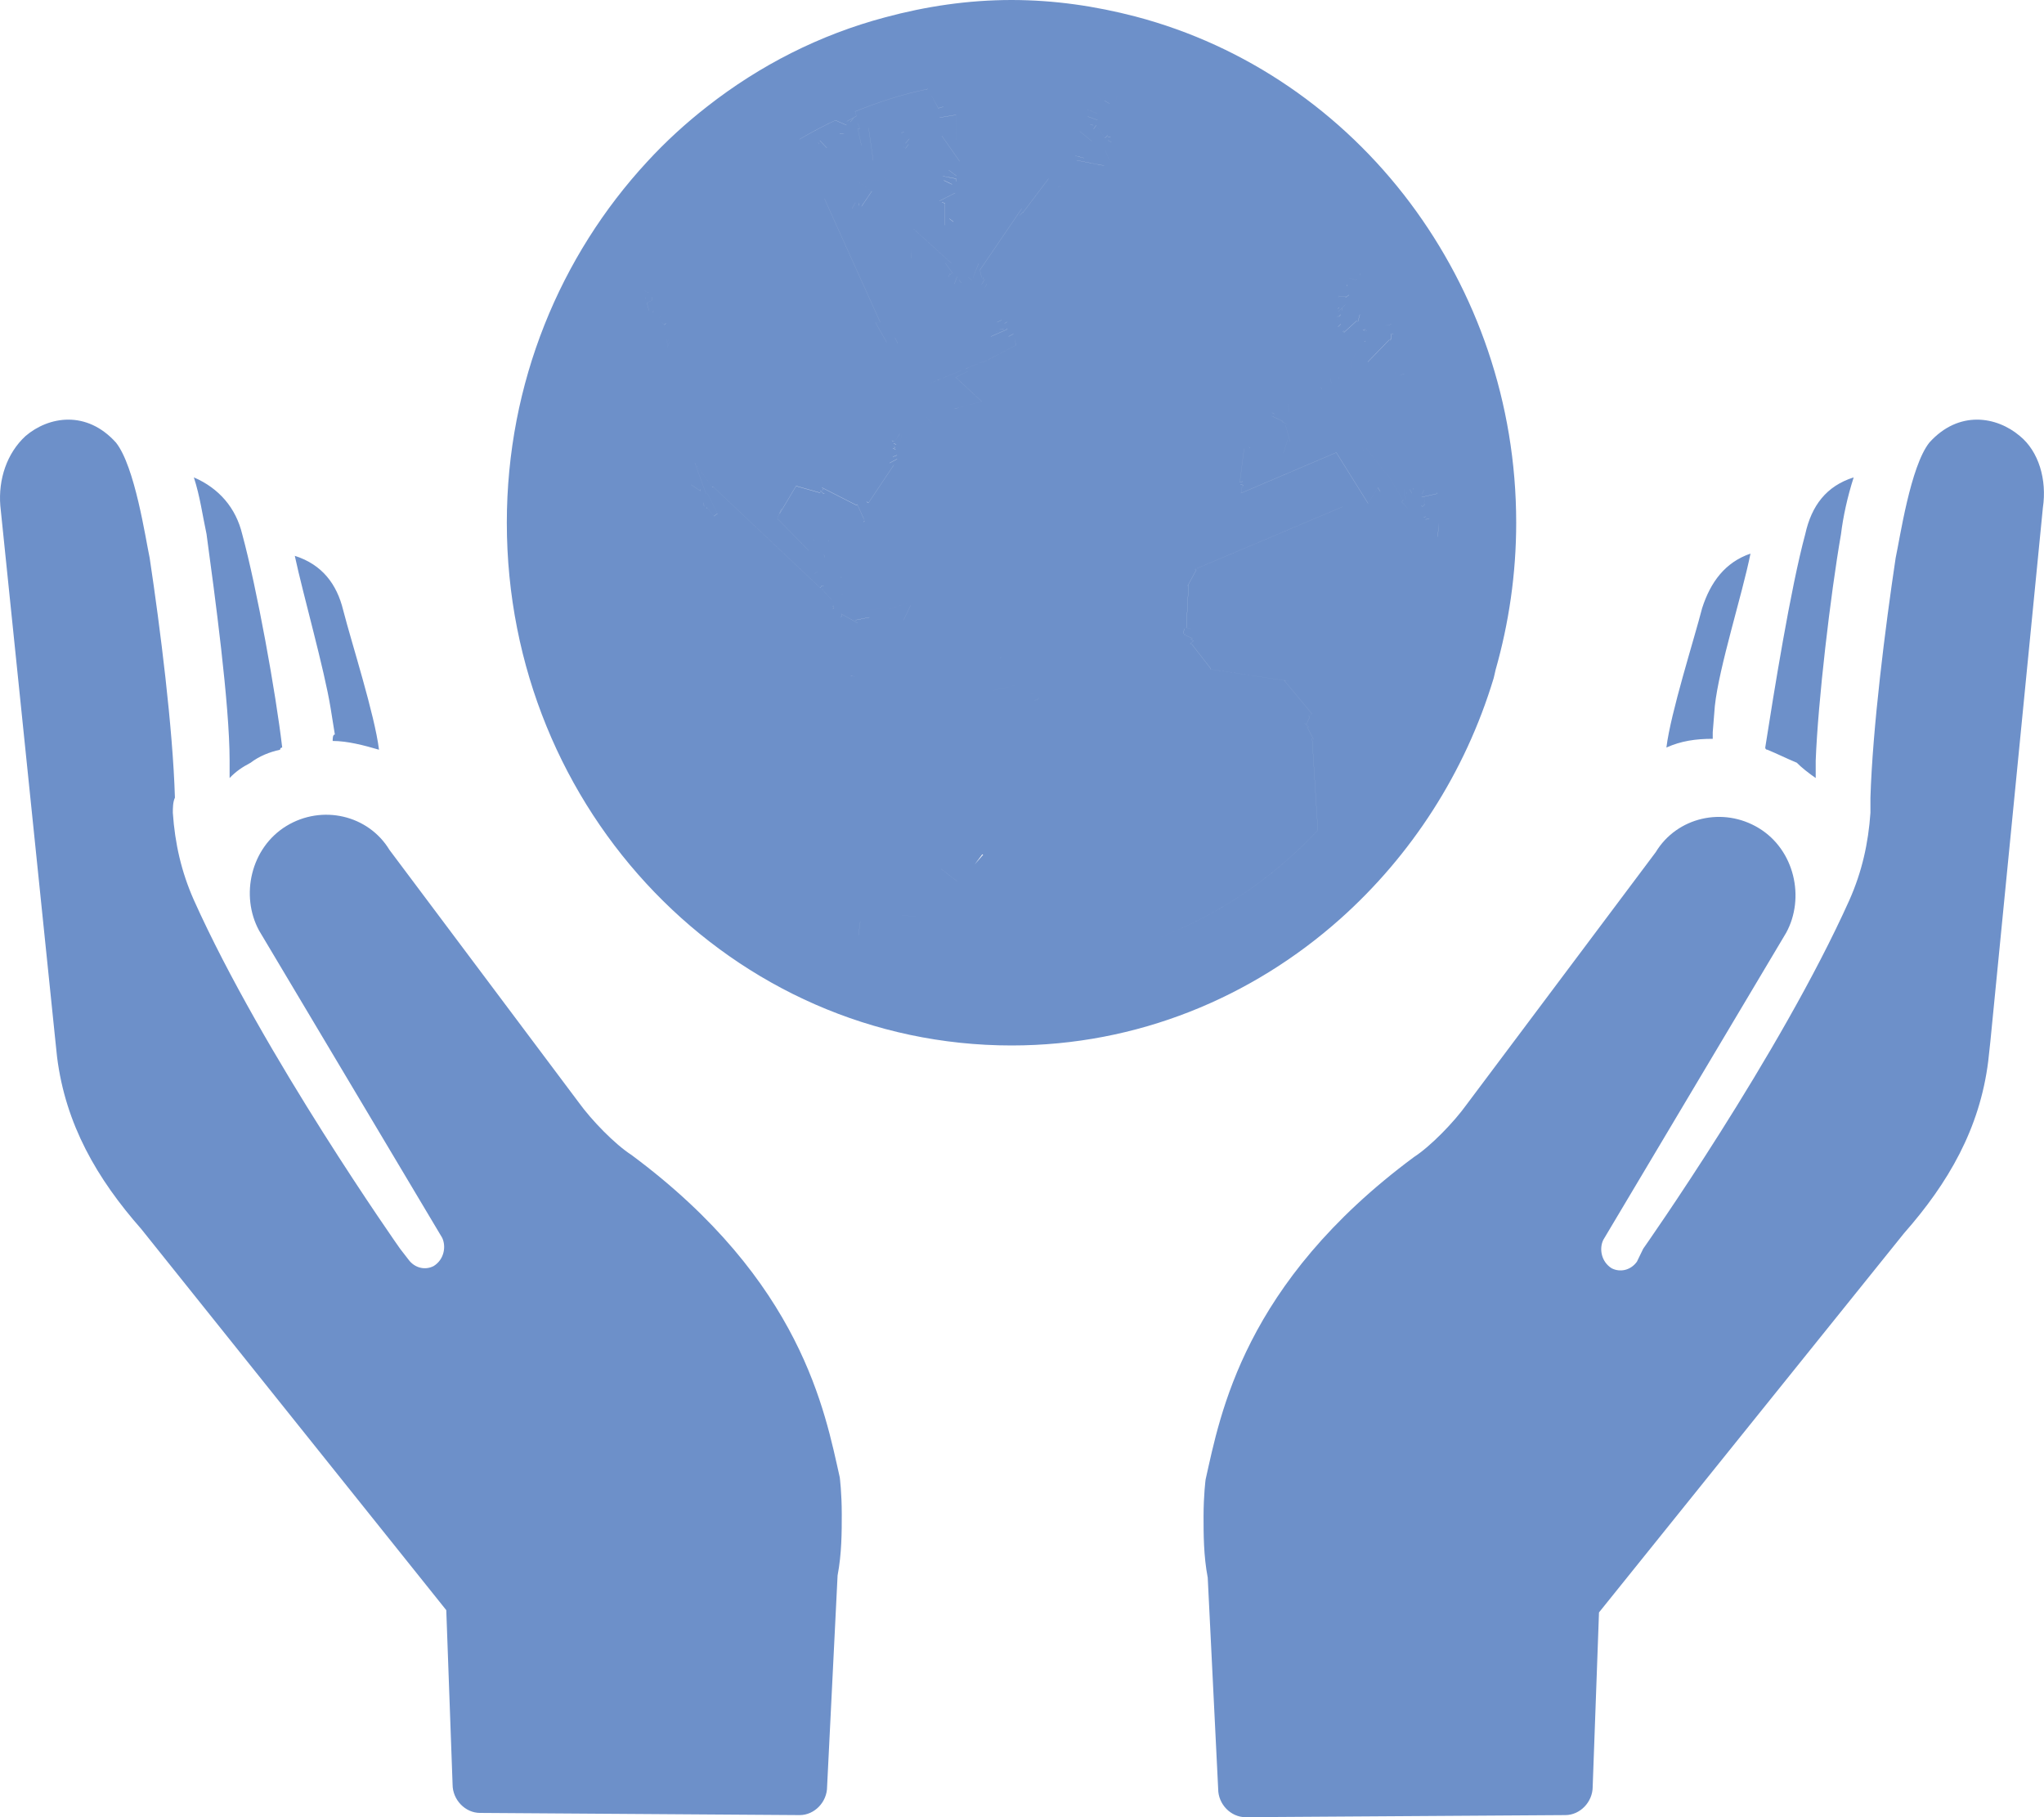 <?xml version="1.0" encoding="utf-8"?>
<!-- Generator: Adobe Illustrator 16.0.0, SVG Export Plug-In . SVG Version: 6.00 Build 0)  -->
<!DOCTYPE svg PUBLIC "-//W3C//DTD SVG 1.1//EN" "http://www.w3.org/Graphics/SVG/1.1/DTD/svg11.dtd">
<svg version="1.1" id="Layer_1" xmlns="http://www.w3.org/2000/svg" xmlns:xlink="http://www.w3.org/1999/xlink" x="0px" y="0px"
	 width="45px" height="40px" viewBox="0 0 45 40" enable-background="new 0 0 45 40" xml:space="preserve">
<g>
	<path fill="#6D90C9" d="M3.805,17.891c0.046,0.673,0.186,1.296,0.463,1.921c1.528,3.405,4.539,7.674,4.539,7.674l0.185,0.239
		c0.139,0.191,0.371,0.24,0.556,0.143c0.231-0.143,0.278-0.431,0.186-0.623l-4.03-6.761c-0.417-0.768-0.186-1.822,0.602-2.303
		c0.787-0.479,1.805-0.239,2.269,0.528l4.169,5.562c0.277,0.384,0.787,0.912,1.157,1.151c3.751,2.782,4.262,5.658,4.587,7.098
		c0,0,0.044,0.337,0.044,0.815l0,0l0,0c0,0.383,0,0.863-0.092,1.344l-0.231,4.651c0,0.336-0.277,0.624-0.603,0.624l-7.039-0.048
		c-0.324,0-0.603-0.288-0.603-0.625l-0.139-3.838l-6.716-8.391c-0.972-1.104-1.667-2.3-1.853-3.788l-0.045-0.431L0.007,11.132
		c-0.046-0.576,0.14-1.152,0.556-1.535c0.508-0.433,1.342-0.575,1.99,0.145c0.418,0.526,0.65,2.108,0.742,2.539
		c0.231,1.535,0.51,3.743,0.556,5.277C3.805,17.653,3.805,17.798,3.805,17.891z M5.055,16.743c0,0.144,0,0.237,0,0.383
		c0.139-0.146,0.277-0.239,0.463-0.337c0.186-0.143,0.416-0.236,0.648-0.286c0,0,0-0.048,0.047-0.048
		c-0.14-1.2-0.556-3.503-0.881-4.699c-0.139-0.576-0.509-1.008-1.064-1.248c0.139,0.431,0.186,0.815,0.279,1.248
		C4.729,13.098,5.055,15.495,5.055,16.743z M7.324,16.31c0.324,0,0.694,0.097,1.02,0.193c-0.094-0.768-0.603-2.35-0.788-3.07
		c-0.139-0.573-0.463-1.007-1.066-1.198c0.185,0.863,0.65,2.492,0.789,3.354l0.093,0.579C7.324,16.167,7.324,16.263,7.324,16.31z
		 M44.468,9.597c-0.51-0.433-1.344-0.575-1.992,0.145c-0.418,0.526-0.648,2.108-0.742,2.539c-0.23,1.535-0.508,3.743-0.555,5.277
		c0,0.096,0,0.24,0,0.333c-0.047,0.673-0.186,1.296-0.463,1.921c-1.529,3.405-4.539,7.674-4.539,7.674l-0.139,0.286
		c-0.139,0.193-0.371,0.24-0.557,0.145c-0.23-0.145-0.277-0.431-0.184-0.624l4.027-6.761c0.418-0.766,0.188-1.822-0.602-2.303
		c-0.787-0.479-1.805-0.241-2.27,0.529l-4.168,5.561c-0.277,0.385-0.787,0.912-1.156,1.151c-3.752,2.781-4.262,5.659-4.586,7.098
		c0,0-0.045,0.338-0.045,0.814l0,0c0,0.387,0,0.866,0.092,1.345l0.23,4.652c0,0.335,0.277,0.621,0.602,0.621l7.041-0.046
		c0.324,0,0.602-0.288,0.602-0.624l0.139-3.837l6.715-8.346c0.973-1.104,1.668-2.3,1.854-3.788l0.047-0.432l1.156-11.748
		C45.069,10.556,44.882,9.934,44.468,9.597z M39.974,17.126c0-0.146,0-0.239,0-0.383c0.049-1.296,0.324-3.646,0.557-4.987
		c0.047-0.386,0.141-0.817,0.279-1.248c-0.604,0.191-0.928,0.624-1.066,1.248c-0.324,1.196-0.693,3.499-0.881,4.699
		c0,0,0,0.048,0.047,0.048c0.23,0.095,0.416,0.19,0.648,0.286C39.651,16.887,39.835,17.031,39.974,17.126z M37.753,15.543
		c0.092-0.863,0.602-2.445,0.785-3.357c-0.557,0.191-0.879,0.625-1.064,1.199c-0.186,0.72-0.693,2.304-0.787,3.07
		c0.324-0.146,0.646-0.192,1.02-0.192c0-0.05,0-0.096,0-0.146L37.753,15.543z M24.563,2.075l-0.002,0.146l0.033-0.109l0.059,0.215
		l-0.256-0.083l0.031,0.038l-0.117-0.068l0.086,0.03l-0.092-0.115l-0.061,0.083l-0.107-0.14l0.059,0.172l-0.143,0.116L23.989,2.3
		l-0.018,0.009l0.02,0.081l-0.064,0.015l0.232,0.097L23.95,2.533l-0.004,0.031l0.219,0.078l-0.164,0.101l0.068,0.012l0.006,0.086
		l0.057-0.085l0.193,0.282l0.062-0.06l0.008,0.039h0.055l-0.062,0.07l0.082,0.043l-0.057,0.373l-0.078-0.188l-0.104,0.151
		l-0.25-0.312l-0.309,0.275l0.195,0.048l-0.166,0.05l0.607,0.118l-0.586,0.338l-0.381,0.083L23.341,4.12l-0.025-0.025L23.29,4.12
		l-0.205-0.186l-0.568,0.752l0.01-0.025l-0.078,0.081l0.046-0.149l-0.92,1.35l0.036,0.169l0.041-0.005l-0.01,0.042l0.04-0.002
		l-0.073,0.117l0.117-0.012L21.657,6.37l0.118,0.053l-0.077,0.08l0.107,0.087l-0.123,0.034l0.319,0.408l-0.053,0.062l0.104-0.05
		l0.062,0.075l0.059-0.034l0.012,0.086l-0.18,0.068l0.096,0.008l-0.166,0.041l0.01,0.007l-0.132,0.112l0.362-0.16l-0.002-0.021
		l0.012,0.017l-0.01,0.004l0.029,0.158l0.107-0.056L22.369,7.6l-0.73,0.379l0.01-0.021l-1.151,0.469l0.809-0.254l-0.267,0.132
		l0.576,0.534l-0.616,0.164l0.045-0.109l-0.02-0.004l0.309-0.091l-0.145-0.015l0.063-0.067l-0.854,0.467l0.044,0.042l-0.009,0.008
		l0.081,0.077l-0.136,0.006l0.001-0.036l-0.465,0.373l-0.06-0.085L19.79,9.841l0.019-0.294L19.7,9.721l-0.068-0.019l0.102,0.087
		l-0.06-0.027l0.034,0.102l-0.027-0.029l0.036,0.062l-0.063-0.032l0.094,0.157l-0.094,0.036l0.098,0.047l-0.17,0.09l0.097,0.039
		l-0.56,0.838l-0.041-0.025l-0.06,0.38l0.017,0.041l-0.026,0.023l0.01-0.064l-0.146-0.321l-0.012,0.019l-0.77-0.392l0.034,0.029
		l-0.021,0.035l0.045,0.06l-0.02,0.013l-0.065-0.069l-0.009,0.049l-0.529-0.15l-0.362,0.608l0.042-0.117L17.1,11.441l0.026-0.015
		l0.676,0.691l0.132-0.192L17.91,11.91l0.007-0.023l0.328,0.029l-0.007-0.023l0.057,0.005l-0.139,0.371l-0.015-0.06l-0.058,0.064
		l0.026,0.004l-0.182,0.354l0.072-0.049l-0.005,0.049l0.521,0.079l-0.001-0.007l0.024,0.012l-0.023-0.005l0.043,0.371l-0.03-0.003
		l0.117,0.419l0.926-0.128l-0.003,0.043l0.396-0.132l-0.071,0.369l0.155-0.323l0.87,0.274l-0.052,0.01l1.157,0.876l0.012-0.021
		l-0.169,0.688l0.031,0.005l-0.024,0.04l0.46-0.108l-0.238,0.144l0.599,0.014l-0.01,0.034l0.078-0.016l0.007,0.161l0.051-0.033
		v0.021l0.052-0.05l0.912,0.608l-2.158,2.833l0.019,0.007l-0.186,0.214l0.167-0.221l-0.061-0.024l-0.492,0.618l-0.353-0.271
		l0.043,0.659l-0.591,0.106l-0.032,0.276l0.019,0.001l-0.316-0.021l-0.236,0.687c0.846,0.259,1.738,0.405,2.664,0.405
		c2.643,0,5.031-1.141,6.742-2.967l-0.127-2.023l0.033,0.024l-0.143-0.276l0.043,0.011l-0.102-0.096l0.043,0.033l0.074-0.166
		l-0.027-0.025l0.076-0.045l-0.611-0.734l-1.629-0.248l0.01-0.014l-0.42-0.541l-0.012,0.008l-0.018-0.016l0.072-0.062l-0.061-0.037
		l0.037-0.017l-0.18-0.078l0.021-0.017l-0.035-0.008l0.01-0.111l0.148,0.006l-0.098-0.02l0.049-0.943l-0.023,0.021l0.193-0.356
		l-0.031-0.014l3.252-1.376l-0.074,0.478l2.17,0.181c0.006-0.101,0.018-0.204,0.018-0.308c0-0.014-0.004-0.027-0.004-0.04
		l-0.285-0.031l0.086-0.025l-0.123-0.018l0.043-0.022l-0.098-0.234l0.012-0.004l0.01,0.024l0.062-0.061l-0.023-0.009l0.016-0.102
		l-0.07-0.041l0.342-0.077c0-0.002,0-0.007,0-0.012l-0.012-0.009l0.01-0.007c-0.01-0.17-0.02-0.337-0.041-0.502l-0.25,0.459h0.01
		l-0.053,0.085l0.043-0.085l-0.242-0.047l0.016,0.025l-0.084-0.003l0.049,0.088l-0.053-0.032v0.045l-0.061-0.033l0.006,0.026
		l-0.068-0.094l0.023,0.225h-0.018l-0.002-0.026L30.89,11.01l0.113,0.189l-0.143-0.15l0.029-0.039l-0.324-0.543l-0.008,0.007
		l-0.48-0.608l-0.057,0.069L29.989,9.8L29.849,9.82l0.543,1.008l-0.059-0.093l-0.215,0.346l-0.699-1.119l-2.098,0.894l0.025-0.154
		l0.025,0.006l0.002-0.025l-0.066-0.026l0.051-0.046l-0.008-0.011l-0.055,0.019l0.094-0.746l0.119-0.008l-0.006-0.022l0.752,0.135
		l0.092-0.296l0.055,0.045l-0.098-0.363L28.36,9.35l-0.139-0.068l0.029-0.006l-0.248-0.116l0.061-0.044l-0.061-0.033l0.379-0.008
		l-0.025-0.186l0.232,0.061l0.518-0.385l-0.029-0.039l0.141-0.184l0.012,0.119l0.082-0.022l-0.023-0.104l0.191,0.002L29.46,8.28
		l0.254-0.002l-0.049-0.614l0.031,0.024l0.072-0.069v0.032l0.076-0.09l0.041,0.181L29.86,7.736l-0.131,0.29l0.039,0.031
		l-0.021,0.016l0.109,0.122L29.819,8.25l0.938-0.062L30.726,8.19l-0.008,0.028l0.129,0.016L30.8,8.273l0.115-0.048L30.88,8.209
		L31.007,8.1L30.97,8.198l0.074-0.164c-0.1-0.269-0.213-0.53-0.33-0.786L30.64,7.326l0.023,0.024l-0.004,0.013l-0.027-0.018
		l0.002,0.129L30.61,7.458l-0.002,0.034l-0.02-0.012l-0.475,0.488l-0.043-0.201l0.037,0.006l-0.014-0.037l0.039-0.009l-0.068-0.221
		l-0.027,0.011l0.053-0.23l-0.021-0.004l0.012-0.018l-0.033-0.018l-0.021,0.035l-0.004-0.024l-0.018,0.01l-0.066-0.346l-0.043,0.163
		l-0.023-0.025l-0.287,0.262l0.01-0.035l-0.033,0.01l-0.043-0.162l-0.062,0.061l-0.02-0.174l0.057,0.061l0.023-0.159l-0.043,0.05
		L29.46,6.949l-0.021,0.036l-0.029-0.029l0.146-0.173l-0.002,0.051l0.094-0.094l-0.031-0.032l-0.152,0.15l-0.033-0.025l0.039-0.005
		l0.008-0.058l-0.02,0.024l-0.027-0.044l0.082-0.068l-0.086-0.065l0.248,0.024l0.027-0.149l-0.084,0.061l0.02-0.035l-0.18,0.018
		l0.053-0.021l-0.062-0.019l0.102-0.008l-0.061-0.04l0.129-0.077l-0.156-0.071l0.137,0.022l-0.018-0.038l0.047,0.016l0.006-0.032
		l0.02,0.003l0.002,0.026l0.053-0.035L29.64,6.176h0.18l-0.123-0.032l0.014-0.022l0.125,0.04l0.014-0.018l0.027,0.015l0.029-0.053
		l-0.041-0.012l0.074-0.072l0.006,0.033l0.076-0.049C28.739,4.08,26.81,2.662,24.563,2.075z M28.38,14.993l-0.076-0.011L28.376,15
		L28.38,14.993z M14.265,6.426c-0.002,0.004-0.004,0.007-0.006,0.012l0.015,0.007L14.265,6.426z M18.97,20.305l-0.025-0.096
		l0.04-0.025l-0.009-0.039l-0.099,0.035l-0.065-5.293l-0.085-0.002l0.413-1.295l-0.305,0.06l0.049,0.066l-0.362-0.201l0.008,0.054
		l-0.02,0.009l-0.157-0.241l-0.018,0.021l0.027,0.021l-0.024,0.022l-0.053-0.193l0.021-0.01l-0.2-0.215l0.009-0.01l-0.014-0.004
		l0.035-0.062l-0.051-0.01l-0.023,0.047l-2.363-2.231l-0.019,0.011l-0.383-0.536l0.25,0.688l0.023-0.021l0.225,0.45l-0.077,0.058
		l-0.151-0.189l-0.016,0.016l-0.054-0.126l0.002,0.087l-0.074-0.379l-0.006,0.034l-0.205-0.136l0.141,0.018l-0.786-2.883
		l0.095,0.024l-0.143-0.419l0.162,0.053l-0.023-0.346l-0.032,0.034L14.55,7.082l0.121-0.065l-0.117-0.014l0.016-0.09l-0.054,0.09
		l-0.085-0.03l0.052-0.099L14.37,6.881l0.017-0.04l-0.099-0.005l-0.047-0.169l0.115-0.058l-0.01-0.072l-0.139,0.042L14.203,6.53
		c-0.842,1.456-1.337,3.156-1.337,4.977c0,4.139,2.512,7.673,6.033,9.078l0.039-0.297L18.97,20.305z M18.007,3.111L18.14,3.28
		l0.062-0.023l-0.153-0.163l0.094-0.086l0.082,0.182l0.105-0.06l-0.061,0.424l0.315-0.604l-0.099-0.001l0.07-0.151l0.012,0.063
		l0.07-0.105l-0.246-0.107c-0.271,0.128-0.536,0.268-0.793,0.42l0.427,0.102L18.007,3.111z M18.638,2.676l0.15-0.073l-0.066,0.084
		l0.094,0.095l0.062-0.072l0.056,0.124l-0.051-0.008l0.084,0.382l0.156-0.39l0.102,0.716l0.295-0.43l0.038,0.021l0.016-0.318
		l0.327,0.096l-0.058,0.026l0.176,0.128l-0.085,0.1l0.068,0.021l-0.065,0.088l-0.059-0.041l0.029-0.051L19.88,3.15l-0.239,0.78
		l-0.017-0.138l-0.047-0.011l-0.008-0.069l-0.085,0.061l0.048-0.012l0.056,0.205L19.29,3.857l0.064,0.111L18.81,3.945l0.384,0.265
		L18.97,4.542l-0.064-0.068v0.05L18.833,4.46l-0.077,0.134l-0.606-0.223l1.229,2.722l-0.102,0.008l0.242,0.431l0.186-0.096
		l0.061,0.121l0.367-1.873L20.067,5.68L20.062,5.5l-0.033,0.001l0.085-0.462l0.837,0.76l-0.138-0.006l0.168,0.229l-0.038-0.01
		l-0.018,0.035l-0.017-0.026l-0.021,0.073l0.184-0.005L21.013,6.25l0.1-0.089l0.052,0.067l0.153-0.123l0.078,0.063l0.026-0.065
		l-0.568-0.853l0.052-0.04l-0.043-0.034l0.033-0.03l-0.048-0.099l0.106-0.045L20.897,4.98l0.092-0.096l-0.087-0.068l-0.101,0.142
		l0.002-0.482l-0.069-0.023l0.296-0.205l-0.352,0.179l0.28-0.368l-0.184-0.089l0.28,0.027l-0.007-0.062L20.75,3.878l0.31-0.004
		l-0.175-0.13l0.243-0.191l-0.394-0.563l0.321,0.09l-0.008-0.55l-0.359,0.059l0.08-0.237l-0.111,0.031L20.43,1.959
		c-0.556,0.114-1.089,0.288-1.605,0.496l0.032,0.099L18.638,2.676z M30.63,7.143L30.481,7.16l0.203,0.028
		c-0.014-0.026-0.025-0.054-0.037-0.073h-0.066L30.63,7.143z M31.649,10.867l-0.01-0.012c0,0.005,0,0.01,0,0.012H31.649z
		 M17.82,12.135l-0.019-0.017l-0.009,0.013L17.82,12.135z M14.738,7.522l-0.046,0.034l0.021-0.084l-0.031-0.012l0.013,0.184
		L14.738,7.522z M22.175,7.228l0.002,0.021l0.01-0.004L22.175,7.228z M19.034,11.466l-0.017-0.041l-0.01,0.064L19.034,11.466z
		 M18.516,12.703l0.001,0.007l0.023,0.005L18.516,12.703z M16.881,2.901l0.301,0.07l0.041-0.078L16.881,2.901z M14.192,6.398
		l0.011,0.132c0.019-0.032,0.036-0.062,0.056-0.093L14.192,6.398z M23.771,2.891l0.211,0.266l0.055-0.049L23.771,2.891z
		 M24.429,2.281l-0.031-0.038l-0.086-0.03L24.429,2.281z M21.422,6.104l0.021,0.029l0.132-0.19l-0.03-0.14L21.422,6.104z
		 M28.271,14.973l0.002,0.006l0.031,0.004L28.271,14.973z M31.64,10.855c0-0.004-0.002-0.009-0.002-0.016l-0.01,0.007L31.64,10.855z
		 M28.612,8.958l-0.023-0.009l0,0L28.612,8.958z M29.843,9.82h0.006l-0.008-0.013L29.843,9.82z M31.003,11.199L30.89,11.01
		l-0.029,0.039L31.003,11.199z M31.356,10.797h-0.01l-0.043,0.085L31.356,10.797z M31.046,4.468
		c-1.496-1.996-3.609-3.464-6.049-4.105C24.122,0.135,23.212,0,22.271,0c-0.963,0-1.893,0.141-2.783,0.381
		c-1.439,0.382-2.761,1.057-3.913,1.959c-0.474,0.369-0.92,0.777-1.328,1.221c-1.909,2.065-3.089,4.861-3.089,7.946
		c0,6.355,4.975,11.506,11.113,11.506c2.766,0,5.291-1.054,7.236-2.787c1.559-1.391,2.748-3.213,3.377-5.298
		c0.016-0.059,0.027-0.12,0.041-0.178c0.293-1.029,0.455-2.117,0.455-3.243C33.38,8.853,32.503,6.414,31.046,4.468z M30.581,7.115
		h0.066c0.012,0.02,0.023,0.047,0.037,0.073L30.481,7.16l0.148-0.018L30.581,7.115z M18.392,2.647l0.246,0.107l-0.07,0.105
		l-0.012-0.063l-0.07,0.151l0.099,0.001l-0.315,0.604l0.061-0.424l-0.105,0.06l-0.082-0.182l-0.094,0.086l0.153,0.163L18.14,3.28
		l-0.133-0.169l0.019,0.058l-0.427-0.102C17.855,2.915,18.12,2.775,18.392,2.647z M18.812,14.887l0.065,5.293l0.099-0.035
		l0.009,0.039l-0.04,0.025l0.025,0.096l-0.031-0.017l-0.039,0.297c-3.521-1.405-6.033-4.939-6.033-9.078
		c0-1.82,0.495-3.521,1.337-4.977l-0.011-0.132l0.066,0.039c0.002-0.005,0.004-0.008,0.006-0.012l0.009,0.019l-0.015-0.007
		c-0.02,0.03-0.037,0.061-0.056,0.093l0.005,0.049l0.139-0.042l0.01,0.072l-0.115,0.058l0.047,0.169l0.099,0.005l-0.017,0.04
		l0.112-0.007l-0.052,0.099l0.085,0.03l0.054-0.09l-0.016,0.09l0.117,0.014L14.55,7.082l0.077,0.067l0.032-0.034l0.023,0.346
		l0.031,0.012l-0.021,0.084l0.046-0.034l-0.043,0.122l-0.013-0.184l-0.162-0.053l0.143,0.419l-0.095-0.024l0.786,2.883l-0.141-0.018
		l0.205,0.136l0.006-0.034l0.074,0.379l-0.002-0.087l0.054,0.126l0.016-0.016l0.151,0.189l0.077-0.058l-0.225-0.45l-0.023,0.021
		l-0.25-0.688l0.383,0.536l0.019-0.011l2.363,2.231l0.023-0.047l0.051,0.01l-0.035,0.062l0.014,0.004l-0.009,0.01l0.2,0.215
		l-0.021,0.01l0.053,0.193l0.024-0.022l-0.027-0.021l0.018-0.021l0.157,0.241l0.02-0.009l-0.008-0.054l0.362,0.201l-0.049-0.066
		l0.305-0.06l-0.413,1.295L18.812,14.887z M31.655,11.814l-2.17-0.181l0.074-0.478l-3.252,1.376l0.031,0.014l-0.193,0.356
		l0.023-0.021l-0.049,0.943l0.098,0.02l-0.148-0.006l-0.01,0.111l0.035,0.008l-0.021,0.017l0.18,0.078l-0.037,0.017l0.061,0.037
		l-0.072,0.062l0.018,0.016l0.012-0.008l0.42,0.541l-0.01,0.014l1.629,0.248l-0.002-0.006l0.033,0.01l0.076,0.011L28.376,15
		l-0.072-0.018l-0.031-0.004l0.611,0.734l-0.076,0.045l0.027,0.025l-0.074,0.166l-0.043-0.033l0.102,0.096l-0.043-0.011l0.143,0.276
		l-0.033-0.024l0.127,2.023c-1.711,1.826-4.1,2.967-6.742,2.967c-0.926,0-1.818-0.146-2.664-0.405l0.236-0.687l0.316,0.021
		l-0.019-0.001l0.032-0.276l0.591-0.106l-0.043-0.659l0.353,0.271l0.492-0.618l0.061,0.024l2.158-2.833l-0.912-0.608l-0.052,0.05
		v-0.021l-0.051,0.033l-0.007-0.161l-0.078,0.016l0.01-0.034l-0.599-0.014l0.238-0.144l-0.46,0.108l0.024-0.04l-0.031-0.005
		l0.169-0.688l-0.012,0.021l-1.157-0.876l0.052-0.01l-0.87-0.274l-0.155,0.323l0.071-0.369l-0.396,0.132l0.003-0.043l-0.926,0.128
		l-0.117-0.419l0.03,0.003l-0.043-0.371l-0.521-0.079l0.005-0.049l-0.072,0.049l0.182-0.354l-0.026-0.004l0.058-0.064l0.015,0.06
		l0.139-0.371l-0.057-0.005l0.007,0.023l-0.328-0.029L17.91,11.91l0.023,0.016l-0.132,0.192l0.019,0.017l-0.027-0.004l0.009-0.013
		l-0.676-0.691L17.1,11.441l0.106-0.254l-0.042,0.117l0.362-0.608l0.529,0.15l0.009-0.049l0.065,0.069l0.02-0.013l-0.045-0.06
		l0.021-0.035l-0.034-0.029l0.77,0.392l0.012-0.019l0.146,0.321l0.06-0.38l0.041,0.025l0.56-0.838l-0.097-0.039l0.17-0.09
		l-0.098-0.047l0.094-0.036l-0.094-0.157l0.063,0.032l-0.036-0.062l0.027,0.029l-0.034-0.102l0.06,0.027l-0.102-0.087L19.7,9.721
		l0.108-0.174L19.79,9.841l0.064-0.272l0.06,0.085l0.465-0.373l-0.001,0.036l0.136-0.006l-0.081-0.077l0.009-0.008l-0.044-0.042
		l0.854-0.467l-0.063,0.067l0.145,0.015L21.024,8.89l0.02,0.004l-0.045,0.109l0.616-0.164l-0.576-0.534l0.267-0.132l-0.809,0.254
		l1.151-0.469l-0.01,0.021l0.73-0.379l-0.056-0.249l-0.107,0.056l-0.029-0.158l-0.362,0.16l0.132-0.112l-0.01-0.007l0.166-0.041
		L22.007,7.24l0.18-0.068l-0.012-0.086L22.116,7.12l-0.062-0.075l-0.104,0.05l0.053-0.062l-0.319-0.408l0.123-0.034l-0.107-0.087
		l0.077-0.08L21.657,6.37l0.068-0.118l-0.117,0.012l0.073-0.117l-0.04,0.002l0.01-0.042L21.61,6.111l-0.036-0.169l-0.132,0.19
		l-0.021-0.029l-0.026,0.065l-0.078-0.063l-0.153,0.123l-0.052-0.067l-0.1,0.089l0.058-0.161l-0.184,0.005l0.021-0.073l0.017,0.026
		l0.018-0.035l0.038,0.01l-0.168-0.229l0.138,0.006l-0.837-0.76l-0.085,0.462L20.062,5.5l0.006,0.18l0.064,0.004l-0.367,1.873
		l-0.061-0.121l-0.186,0.096l-0.242-0.431l0.102-0.008l-1.229-2.722l0.606,0.223l0.077-0.134l0.072,0.063v-0.05l0.064,0.068
		l0.224-0.332L18.81,3.945l0.545,0.023L19.29,3.857l0.298,0.109l-0.056-0.205l-0.048,0.012l0.085-0.061l0.008,0.069l0.047,0.011
		l0.017,0.138l0.239-0.78l0.026,0.023l-0.029,0.051l0.059,0.041l0.065-0.088l-0.068-0.021l0.085-0.1l-0.176-0.128l0.058-0.026
		l-0.327-0.096l-0.016,0.318l-0.038-0.021l-0.295,0.43l-0.102-0.716l-0.156,0.39l-0.084-0.382l0.051,0.008l-0.056-0.124
		l-0.062,0.072l-0.094-0.095l0.066-0.084l-0.15,0.073l0.219-0.122l-0.032-0.099c0.517-0.208,1.05-0.382,1.605-0.496l0.228,0.423
		l0.111-0.031l-0.08,0.237l0.359-0.059l0.008,0.55l-0.321-0.09l0.394,0.563l-0.243,0.191l0.175,0.13l-0.31,0.004l0.299,0.056
		l0.007,0.062l-0.28-0.027l0.184,0.089l-0.28,0.368l0.352-0.179l-0.296,0.205l0.069,0.023l-0.002,0.482l0.101-0.142l0.087,0.068
		L20.897,4.98l0.057,0.022l-0.106,0.045l0.048,0.099l-0.033,0.03l0.043,0.034l-0.052,0.04l0.568,0.853l0.122-0.301l0.03,0.14
		l0.92-1.35l-0.046,0.149l0.078-0.081l-0.01,0.025l0.568-0.752L23.29,4.12l0.025-0.025l0.025,0.025l0.002-0.052l0.381-0.083
		l0.586-0.338l-0.607-0.118l0.166-0.05l-0.195-0.048l0.309-0.275l-0.211-0.266l0.266,0.217l-0.055,0.049l0.25,0.312l0.104-0.151
		l0.078,0.188l0.057-0.373l-0.082-0.043l0.062-0.07h-0.055l-0.008-0.039l-0.062,0.06l-0.193-0.282l-0.057,0.085l-0.006-0.086
		l-0.068-0.012l0.164-0.101l-0.219-0.078l0.004-0.031l0.209-0.032l-0.232-0.097l0.064-0.015l-0.02-0.081L23.989,2.3l0.064,0.06
		l0.143-0.116l-0.059-0.172l0.107,0.14l0.061-0.083l0.092,0.115l0.256,0.083l-0.059-0.215l-0.033,0.109l0.002-0.146
		c2.246,0.587,4.176,2.005,5.457,3.931l-0.076,0.049l-0.006-0.033l-0.074,0.072l0.041,0.012l-0.029,0.053l-0.027-0.015l-0.014,0.018
		l-0.125-0.04l-0.014,0.022l0.123,0.032h-0.18l0.068,0.085l-0.053,0.035L29.653,6.27l-0.02-0.003l-0.006,0.032l-0.047-0.016
		l0.018,0.038l-0.137-0.022l0.156,0.071l-0.129,0.077l0.061,0.04l-0.102,0.008l0.062,0.019l-0.053,0.021l0.18-0.018l-0.02,0.035
		l0.084-0.061l-0.027,0.149l-0.248-0.024l0.086,0.065l-0.082,0.068l0.027,0.044l0.02-0.024L29.47,6.828l-0.039,0.005l0.033,0.025
		l0.152-0.15l0.031,0.032l-0.094,0.094l0.002-0.051l-0.146,0.173l0.029,0.029l0.021-0.036l0.014,0.023l0.043-0.05l-0.023,0.159
		l-0.057-0.061l0.02,0.174l0.062-0.061l0.043,0.162l0.033-0.01l-0.01,0.035l0.287-0.262l0.023,0.025l0.043-0.163l0.066,0.346
		l0.018-0.01l0.004,0.024l0.021-0.035l0.033,0.018l-0.012,0.018l0.021,0.004l-0.053,0.23l0.027-0.011l0.068,0.221l-0.039,0.009
		l0.014,0.037l-0.037-0.006l0.043,0.201l0.475-0.488l0.02,0.012l0.002-0.034l0.023,0.017l-0.002-0.129l0.027,0.018l0.004-0.013
		L30.64,7.326l0.074-0.078c0.117,0.256,0.23,0.518,0.33,0.786L30.97,8.198L31.007,8.1L30.88,8.209l0.035,0.017L30.8,8.273
		l0.047-0.039l-0.129-0.016l0.008-0.028l0.031-0.003L29.819,8.25l0.037-0.055l-0.109-0.122l0.021-0.016l-0.039-0.031l0.131-0.29
		l0.025,0.006l-0.041-0.181l-0.076,0.09V7.619l-0.072,0.069l-0.031-0.024l0.049,0.614L29.46,8.28l0.02,0.056l-0.191-0.002
		l0.023,0.104l-0.082,0.022l-0.012-0.119l-0.141,0.184l0.029,0.039l-0.518,0.385l-0.232-0.061l0.025,0.186l-0.379,0.008l0.061,0.033
		l-0.061,0.044l0.248,0.116l-0.029,0.006L28.36,9.35l-0.057,0.012l0.098,0.363L28.347,9.68l-0.092,0.296l-0.752-0.135l0.006,0.022
		L27.39,9.871l-0.094,0.746l0.055-0.019l0.008,0.011l-0.051,0.046l0.066,0.026l-0.002,0.025l-0.025-0.006l-0.025,0.154l2.098-0.894
		l0.699,1.119l0.215-0.346l0.059,0.093L29.849,9.82h-0.006l-0.002-0.013l0.008,0.013L29.989,9.8l0.031,0.135l0.057-0.069l0.48,0.608
		l0.008-0.007l0.324,0.543l0.023-0.039l0.002,0.026h0.018l-0.023-0.225l0.068,0.094l-0.006-0.026l0.061,0.033v-0.045l0.053,0.032
		l-0.049-0.088l0.084,0.003l-0.016-0.025l0.242,0.047l0.25-0.459c0.021,0.165,0.031,0.332,0.041,0.502
		c0,0.007,0.002,0.012,0.002,0.016l0.01,0.012h-0.01l-0.342,0.077l0.07,0.041l-0.016,0.102l0.023,0.009l-0.062,0.061l-0.01-0.024
		l-0.012,0.004l0.098,0.234l-0.043,0.022l0.123,0.018l-0.086,0.025l0.285,0.031c0,0.013,0.004,0.026,0.004,0.04
		C31.673,11.61,31.661,11.714,31.655,11.814z"/>
</g>
</svg>
